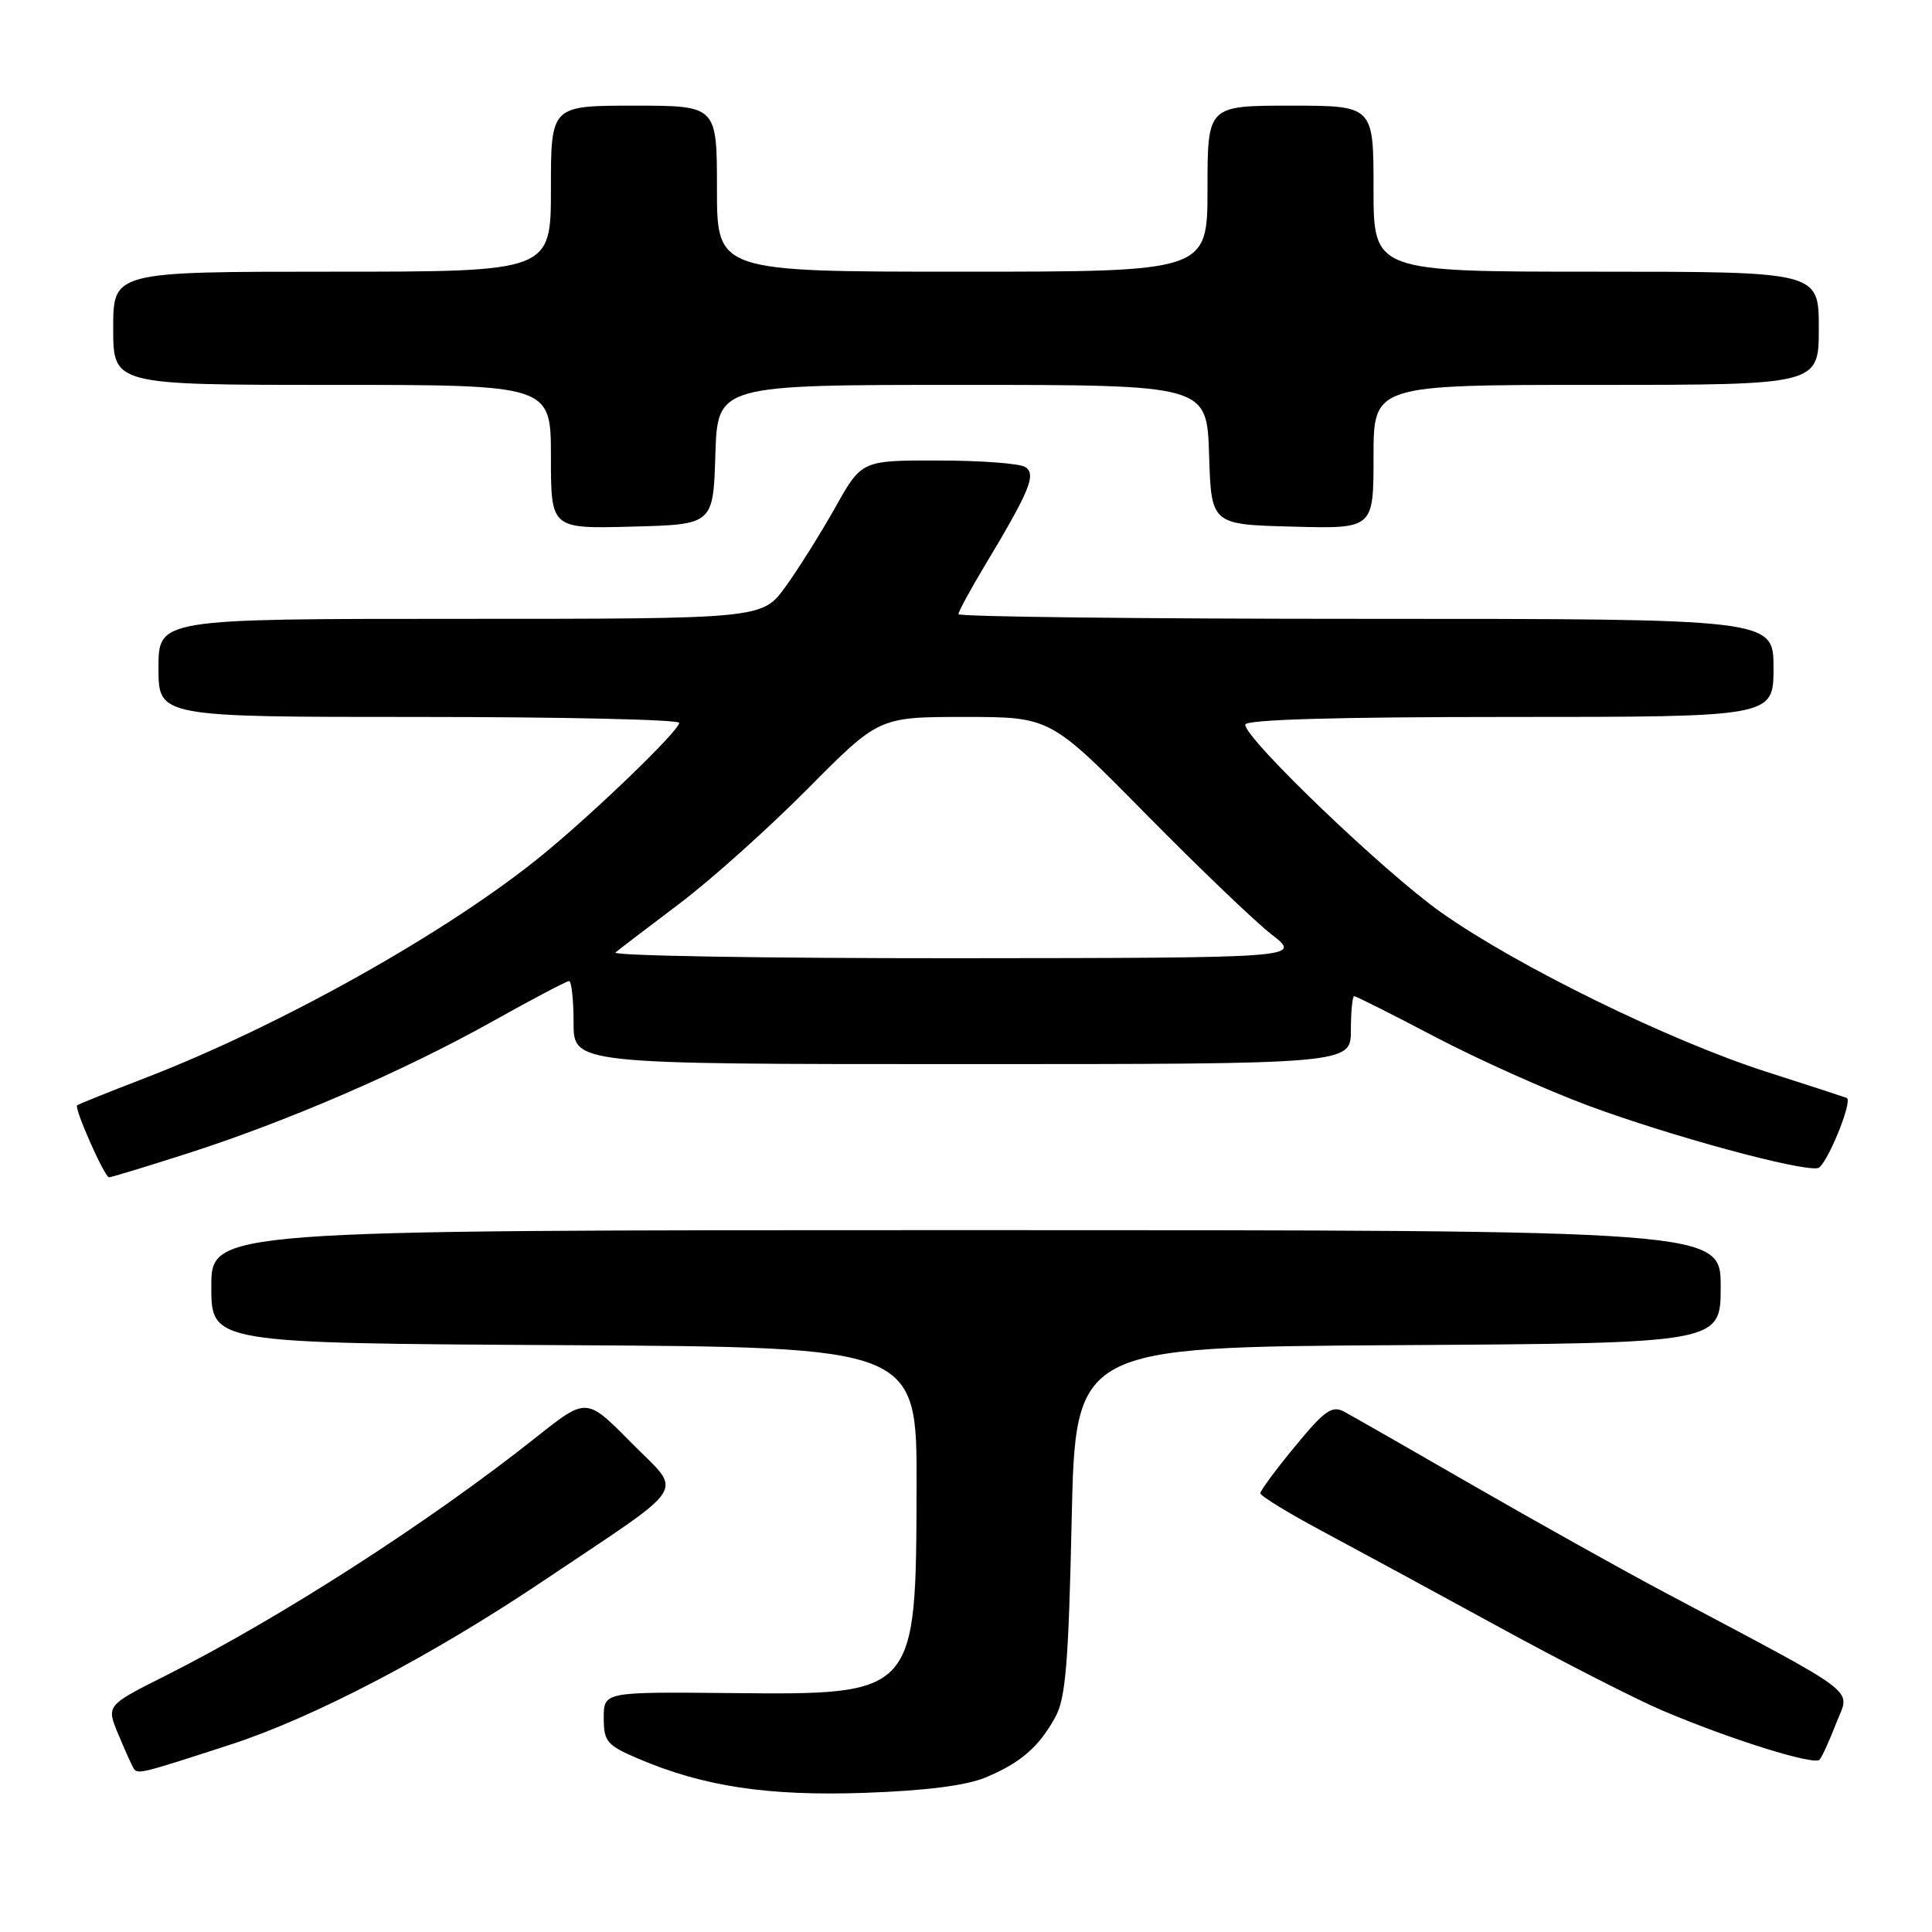 <?xml version="1.0" encoding="UTF-8" standalone="no"?>
<!DOCTYPE svg PUBLIC "-//W3C//DTD SVG 1.1//EN" "http://www.w3.org/Graphics/SVG/1.1/DTD/svg11.dtd" >
<svg xmlns="http://www.w3.org/2000/svg" xmlns:xlink="http://www.w3.org/1999/xlink" version="1.1" viewBox="0 0 256 256">
 <g >
 <path fill="currentColor"
d=" M 130.58 235.53 C 135.24 233.59 137.67 231.48 139.85 227.50 C 141.20 225.05 141.59 220.31 142.00 201.50 C 142.50 178.50 142.50 178.50 185.25 178.24 C 228.00 177.98 228.00 177.98 228.00 170.49 C 228.00 163.00 228.00 163.00 128.00 163.00 C 28.00 163.00 28.00 163.00 28.00 170.49 C 28.00 177.98 28.00 177.98 74.75 178.24 C 121.50 178.50 121.50 178.50 121.45 197.00 C 121.38 224.67 121.47 224.58 96.75 224.34 C 80.00 224.18 80.00 224.18 80.00 227.63 C 80.00 230.76 80.41 231.25 84.52 233.01 C 93.16 236.71 101.72 238.01 114.62 237.56 C 122.63 237.28 128.04 236.59 130.58 235.53 Z  M 30.50 231.18 C 41.57 227.59 57.20 219.41 72.00 209.47 C 91.73 196.22 90.52 198.13 83.60 191.12 C 77.71 185.15 77.71 185.15 71.10 190.40 C 56.98 201.62 37.13 214.39 21.95 222.03 C 14.09 225.98 14.09 225.98 15.65 229.74 C 16.51 231.81 17.43 233.86 17.69 234.29 C 18.21 235.15 18.57 235.06 30.50 231.18 Z  M 243.32 228.30 C 245.14 223.59 247.13 225.11 220.50 210.96 C 215.00 208.04 203.64 201.69 195.25 196.86 C 186.86 192.02 179.14 187.61 178.10 187.05 C 176.50 186.20 175.51 186.89 171.61 191.64 C 169.07 194.71 167.00 197.52 167.00 197.86 C 167.00 198.21 170.71 200.49 175.25 202.91 C 179.79 205.34 190.33 211.06 198.68 215.62 C 207.03 220.19 216.71 225.13 220.18 226.61 C 229.15 230.44 240.39 233.96 241.10 233.17 C 241.43 232.80 242.43 230.61 243.32 228.30 Z  M 24.74 152.87 C 37.97 148.64 53.52 141.91 65.15 135.40 C 70.46 132.43 75.07 130.00 75.40 130.00 C 75.73 130.00 76.00 132.47 76.00 135.50 C 76.00 141.00 76.00 141.00 127.50 141.00 C 179.00 141.00 179.00 141.00 179.00 136.50 C 179.00 134.03 179.20 132.00 179.44 132.00 C 179.69 132.00 184.53 134.43 190.19 137.41 C 195.86 140.38 205.00 144.48 210.50 146.52 C 221.29 150.52 238.60 155.23 240.88 154.78 C 241.98 154.56 245.55 145.90 244.71 145.48 C 244.59 145.42 239.78 143.85 234.00 142.00 C 221.12 137.85 201.06 128.03 191.00 120.93 C 183.48 115.63 165.00 97.92 165.00 96.02 C 165.00 95.35 176.92 95.00 200.00 95.00 C 235.00 95.00 235.00 95.00 235.00 88.50 C 235.00 82.00 235.00 82.00 181.00 82.00 C 151.30 82.00 127.00 81.72 127.00 81.38 C 127.00 81.04 128.52 78.23 130.38 75.13 C 136.47 64.99 137.36 62.84 135.84 61.88 C 135.10 61.41 129.93 61.02 124.34 61.02 C 114.17 61.00 114.17 61.00 110.67 67.25 C 108.74 70.69 105.77 75.41 104.08 77.75 C 100.99 82.00 100.99 82.00 60.99 82.00 C 21.00 82.00 21.00 82.00 21.00 88.50 C 21.00 95.00 21.00 95.00 55.50 95.00 C 74.47 95.00 90.00 95.35 90.00 95.78 C 90.00 96.80 78.99 107.44 72.00 113.18 C 59.58 123.37 37.21 135.93 19.00 142.93 C 14.32 144.73 10.38 146.32 10.22 146.46 C 9.80 146.85 13.86 156.00 14.45 156.00 C 14.74 156.00 19.37 154.59 24.74 152.87 Z  M 94.79 60.25 C 95.08 51.00 95.08 51.00 127.50 51.00 C 159.92 51.00 159.92 51.00 160.21 60.25 C 160.50 69.50 160.50 69.50 171.25 69.78 C 182.00 70.07 182.00 70.07 182.00 60.53 C 182.00 51.00 182.00 51.00 211.50 51.00 C 241.00 51.00 241.00 51.00 241.00 43.50 C 241.00 36.00 241.00 36.00 211.50 36.00 C 182.00 36.00 182.00 36.00 182.00 25.00 C 182.00 14.00 182.00 14.00 171.00 14.00 C 160.00 14.00 160.00 14.00 160.00 25.00 C 160.00 36.00 160.00 36.00 127.50 36.00 C 95.00 36.00 95.00 36.00 95.00 25.00 C 95.00 14.00 95.00 14.00 84.00 14.00 C 73.00 14.00 73.00 14.00 73.00 25.00 C 73.00 36.00 73.00 36.00 44.00 36.00 C 15.00 36.00 15.00 36.00 15.00 43.50 C 15.00 51.00 15.00 51.00 44.00 51.00 C 73.00 51.00 73.00 51.00 73.00 60.53 C 73.00 70.07 73.00 70.07 83.75 69.78 C 94.50 69.50 94.50 69.50 94.79 60.25 Z  M 81.55 126.21 C 82.07 125.77 85.88 122.87 90.00 119.76 C 94.12 116.66 101.77 109.81 106.98 104.56 C 116.46 95.00 116.46 95.00 127.82 95.00 C 139.17 95.00 139.17 95.00 151.83 107.86 C 158.80 114.93 166.30 122.12 168.50 123.83 C 172.50 126.93 172.50 126.93 126.55 126.97 C 101.28 126.98 81.03 126.64 81.55 126.21 Z "/>
</g>
</svg>